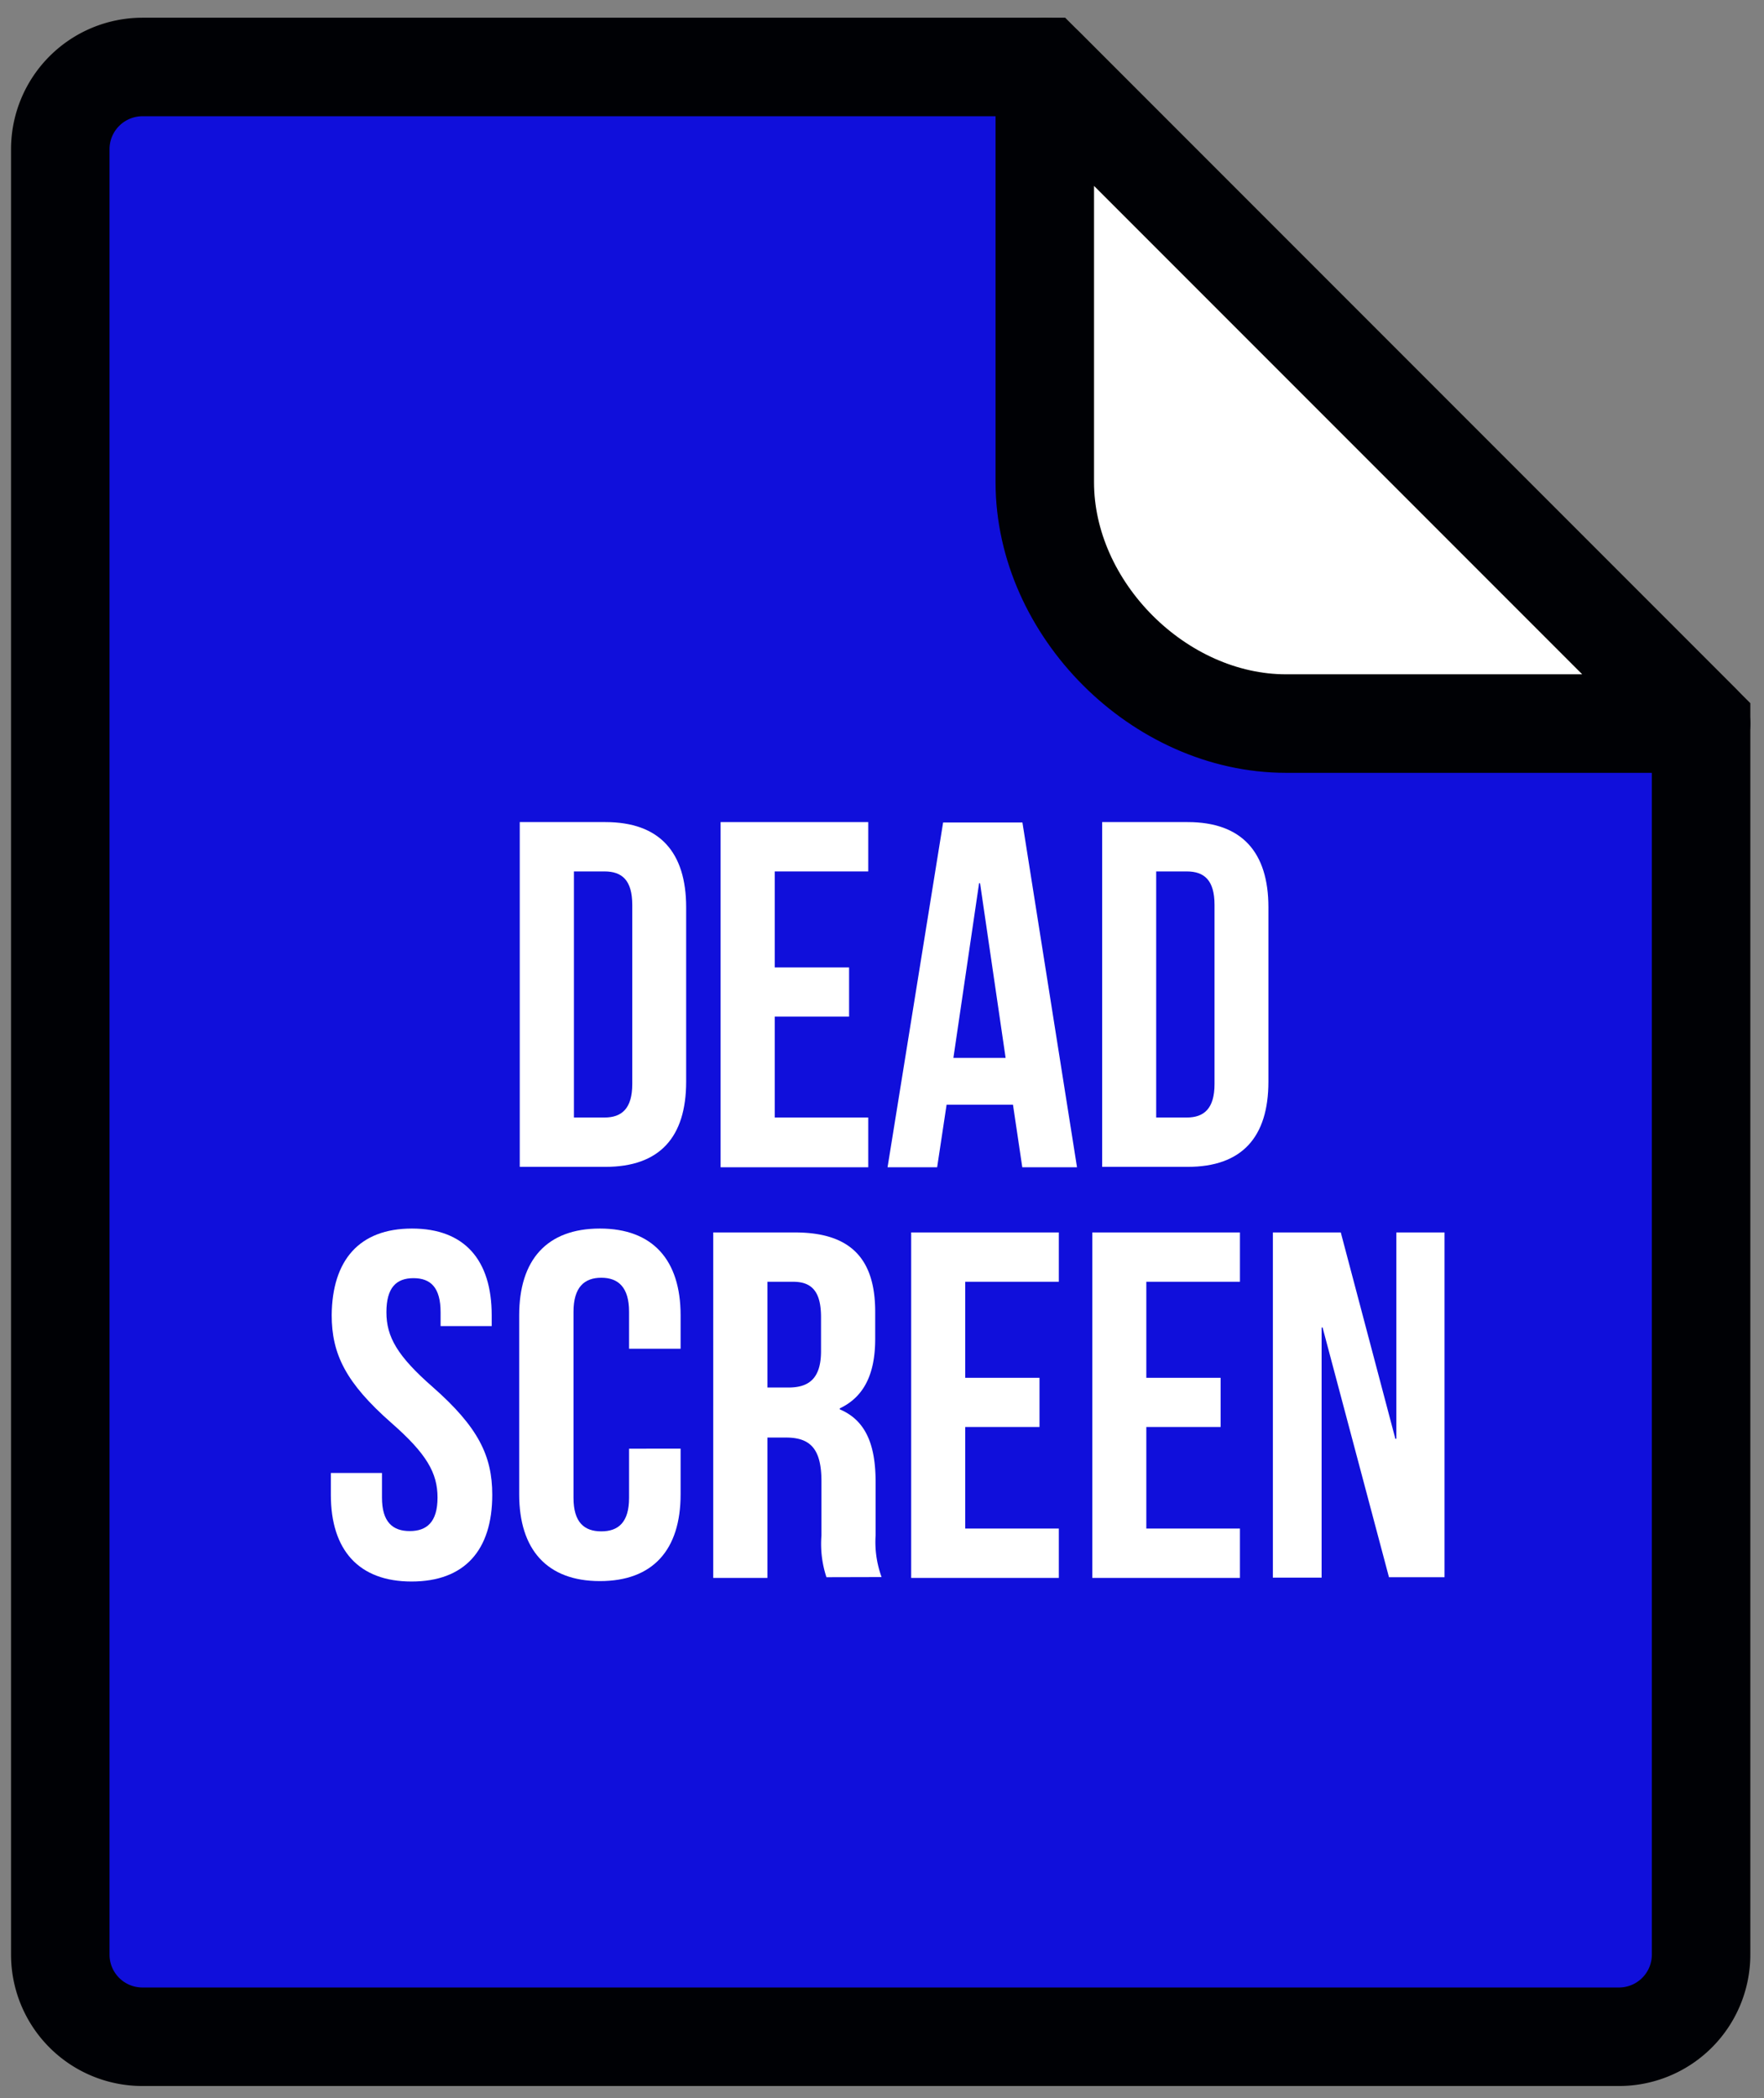 <svg id="Слой_1" data-name="Слой 1" xmlns="http://www.w3.org/2000/svg" xmlns:xlink="http://www.w3.org/1999/xlink" viewBox="0 0 127 151"><rect x="0" y="0" width="127" height="151" fill="#808080" stroke="none"/><defs><style>.cls-1{fill:#100fdb;}.cls-10,.cls-2,.cls-3,.cls-7{fill:none;}.cls-2{clip-rule:evenodd;}.cls-4{clip-path:url(#clip-path);}.cls-5{clip-path:url(#clip-path-2);}.cls-6{clip-path:url(#clip-path-3);}.cls-10,.cls-7{stroke:#000105;stroke-width:7.09px;}.cls-7{stroke-miterlimit:10;}.cls-8{clip-path:url(#clip-path-4);}.cls-9{fill:#fff;}.cls-10{stroke-linejoin:round;}</style><clipPath id="clip-path"><path class="cls-1" d="M75.22,4.82l47.25,47.25v88.59a5.91,5.91,0,0,1-5.91,5.91H10.25a5.91,5.91,0,0,1-5.91-5.91V10.73a5.92,5.92,0,0,1,5.91-5.91Z"/></clipPath><clipPath id="clip-path-2"><path class="cls-2" d="M75.22,4.82l47.25,47.25v78a16.54,16.54,0,0,1-16.54,16.54H20.88A16.54,16.54,0,0,1,4.34,130V21.36A16.55,16.55,0,0,1,20.88,4.82Z"/></clipPath><clipPath id="clip-path-3"><rect class="cls-3" x="-9.83" y="-10.53" width="150.02" height="178.37"/></clipPath><clipPath id="clip-path-4"><path class="cls-2" d="M122.47,52.07H92.59c-9.13,0-17.37-8.24-17.37-17.37V4.82Z"/></clipPath></defs><title>icons</title><path class="cls-1" d="M75.22,4.82l47.25,47.25v88.59a5.91,5.91,0,0,1-5.91,5.91H10.25a5.91,5.91,0,0,1-5.91-5.91V10.73a5.92,5.92,0,0,1,5.91-5.91Z"/><g class="cls-4"><rect class="cls-1" x="-9.6" y="-6.63" width="151.26" height="172.98"/></g><g class="cls-6"><path class="cls-7" d="M75.22,4.82l47.25,47.25v88.59a5.91,5.91,0,0,1-5.91,5.91H10.25a5.91,5.91,0,0,1-5.91-5.91V10.73a5.92,5.92,0,0,1,5.91-5.91Z"/></g><g class="cls-8"><g class="cls-6"><rect class="cls-9" x="69.31" y="-1.08" width="59.06" height="59.06"/></g></g><g class="cls-6"><path class="cls-10" d="M122.47,52.07H92.59c-9.13,0-17.37-8.24-17.37-17.37V4.82Z"/><path class="cls-9" d="M37.42,59.16h6.17c3.9,0,5.81,2.17,5.81,6.13V77.84c0,4-1.91,6.13-5.81,6.13H37.42Zm3.9,3.55V80.42h2.2c1.24,0,2-.64,2-2.41V65.12c0-1.78-.74-2.41-2-2.41Z"/><path class="cls-9" d="M55.78,69.62h5.35v3.54H55.78v7.26h6.73V84H51.88V59.16H62.51v3.55H55.78Z"/><path class="cls-9" d="M77.54,84H73.6l-.67-4.5H68.15L67.47,84H63.9l4-24.81h5.71Zm-8.9-7.87H72.4L70.56,63.56h-.07Z"/><path class="cls-9" d="M79.35,59.16h6.16c3.9,0,5.81,2.17,5.81,6.13V77.84c0,4-1.91,6.13-5.81,6.13H79.35Zm3.89,3.55V80.42h2.2c1.24,0,2-.64,2-2.41V65.12c0-1.78-.74-2.41-2-2.41Z"/><path class="cls-9" d="M29.66,88.41c3.79,0,5.74,2.27,5.74,6.24v.78H31.72v-1c0-1.77-.71-2.45-1.95-2.45s-1.95.68-1.95,2.45.78,3.15,3.33,5.38c3.26,2.87,4.29,4.93,4.29,7.76,0,4-2,6.24-5.81,6.24s-5.81-2.27-5.81-6.24V106H27.5v1.77c0,1.77.78,2.41,2,2.41s2-.64,2-2.41-.78-3.15-3.33-5.38c-3.26-2.87-4.29-4.93-4.29-7.76C23.92,90.68,25.87,88.41,29.66,88.41Z"/><path class="cls-9" d="M49,104.25v3.29c0,4-2,6.24-5.81,6.24s-5.81-2.27-5.81-6.24V94.65c0-4,2-6.24,5.81-6.24S49,90.68,49,94.65v2.41H45.29V94.4c0-1.77-.78-2.45-2-2.45s-2,.68-2,2.45v13.39c0,1.77.78,2.41,2,2.41s2-.64,2-2.41v-3.54Z"/><path class="cls-9" d="M59.5,113.5a7.66,7.66,0,0,1-.36-3v-3.9c0-2.3-.77-3.15-2.55-3.15H55.25v10.1h-3.9V88.69h5.88c4,0,5.78,1.88,5.78,5.71v1.95c0,2.55-.82,4.18-2.55,5v.07c1.94.82,2.58,2.66,2.58,5.25v3.82a7.35,7.35,0,0,0,.43,3ZM55.25,92.24v7.61h1.52c1.45,0,2.34-.63,2.34-2.62V94.79c0-1.77-.6-2.55-2-2.55Z"/><path class="cls-9" d="M69.49,99.15h5.35v3.54H69.49V110h6.74v3.55H65.6V88.69H76.23v3.55H69.49Z"/><path class="cls-9" d="M82.53,99.15h5.35v3.54H82.53V110h6.74v3.55H78.64V88.69H89.27v3.55H82.53Z"/><path class="cls-9" d="M95.22,95.53h-.07v18H91.64V88.69h4.89l3.93,14.85h.07V88.69H104V113.5h-4Z"/></g></svg>
